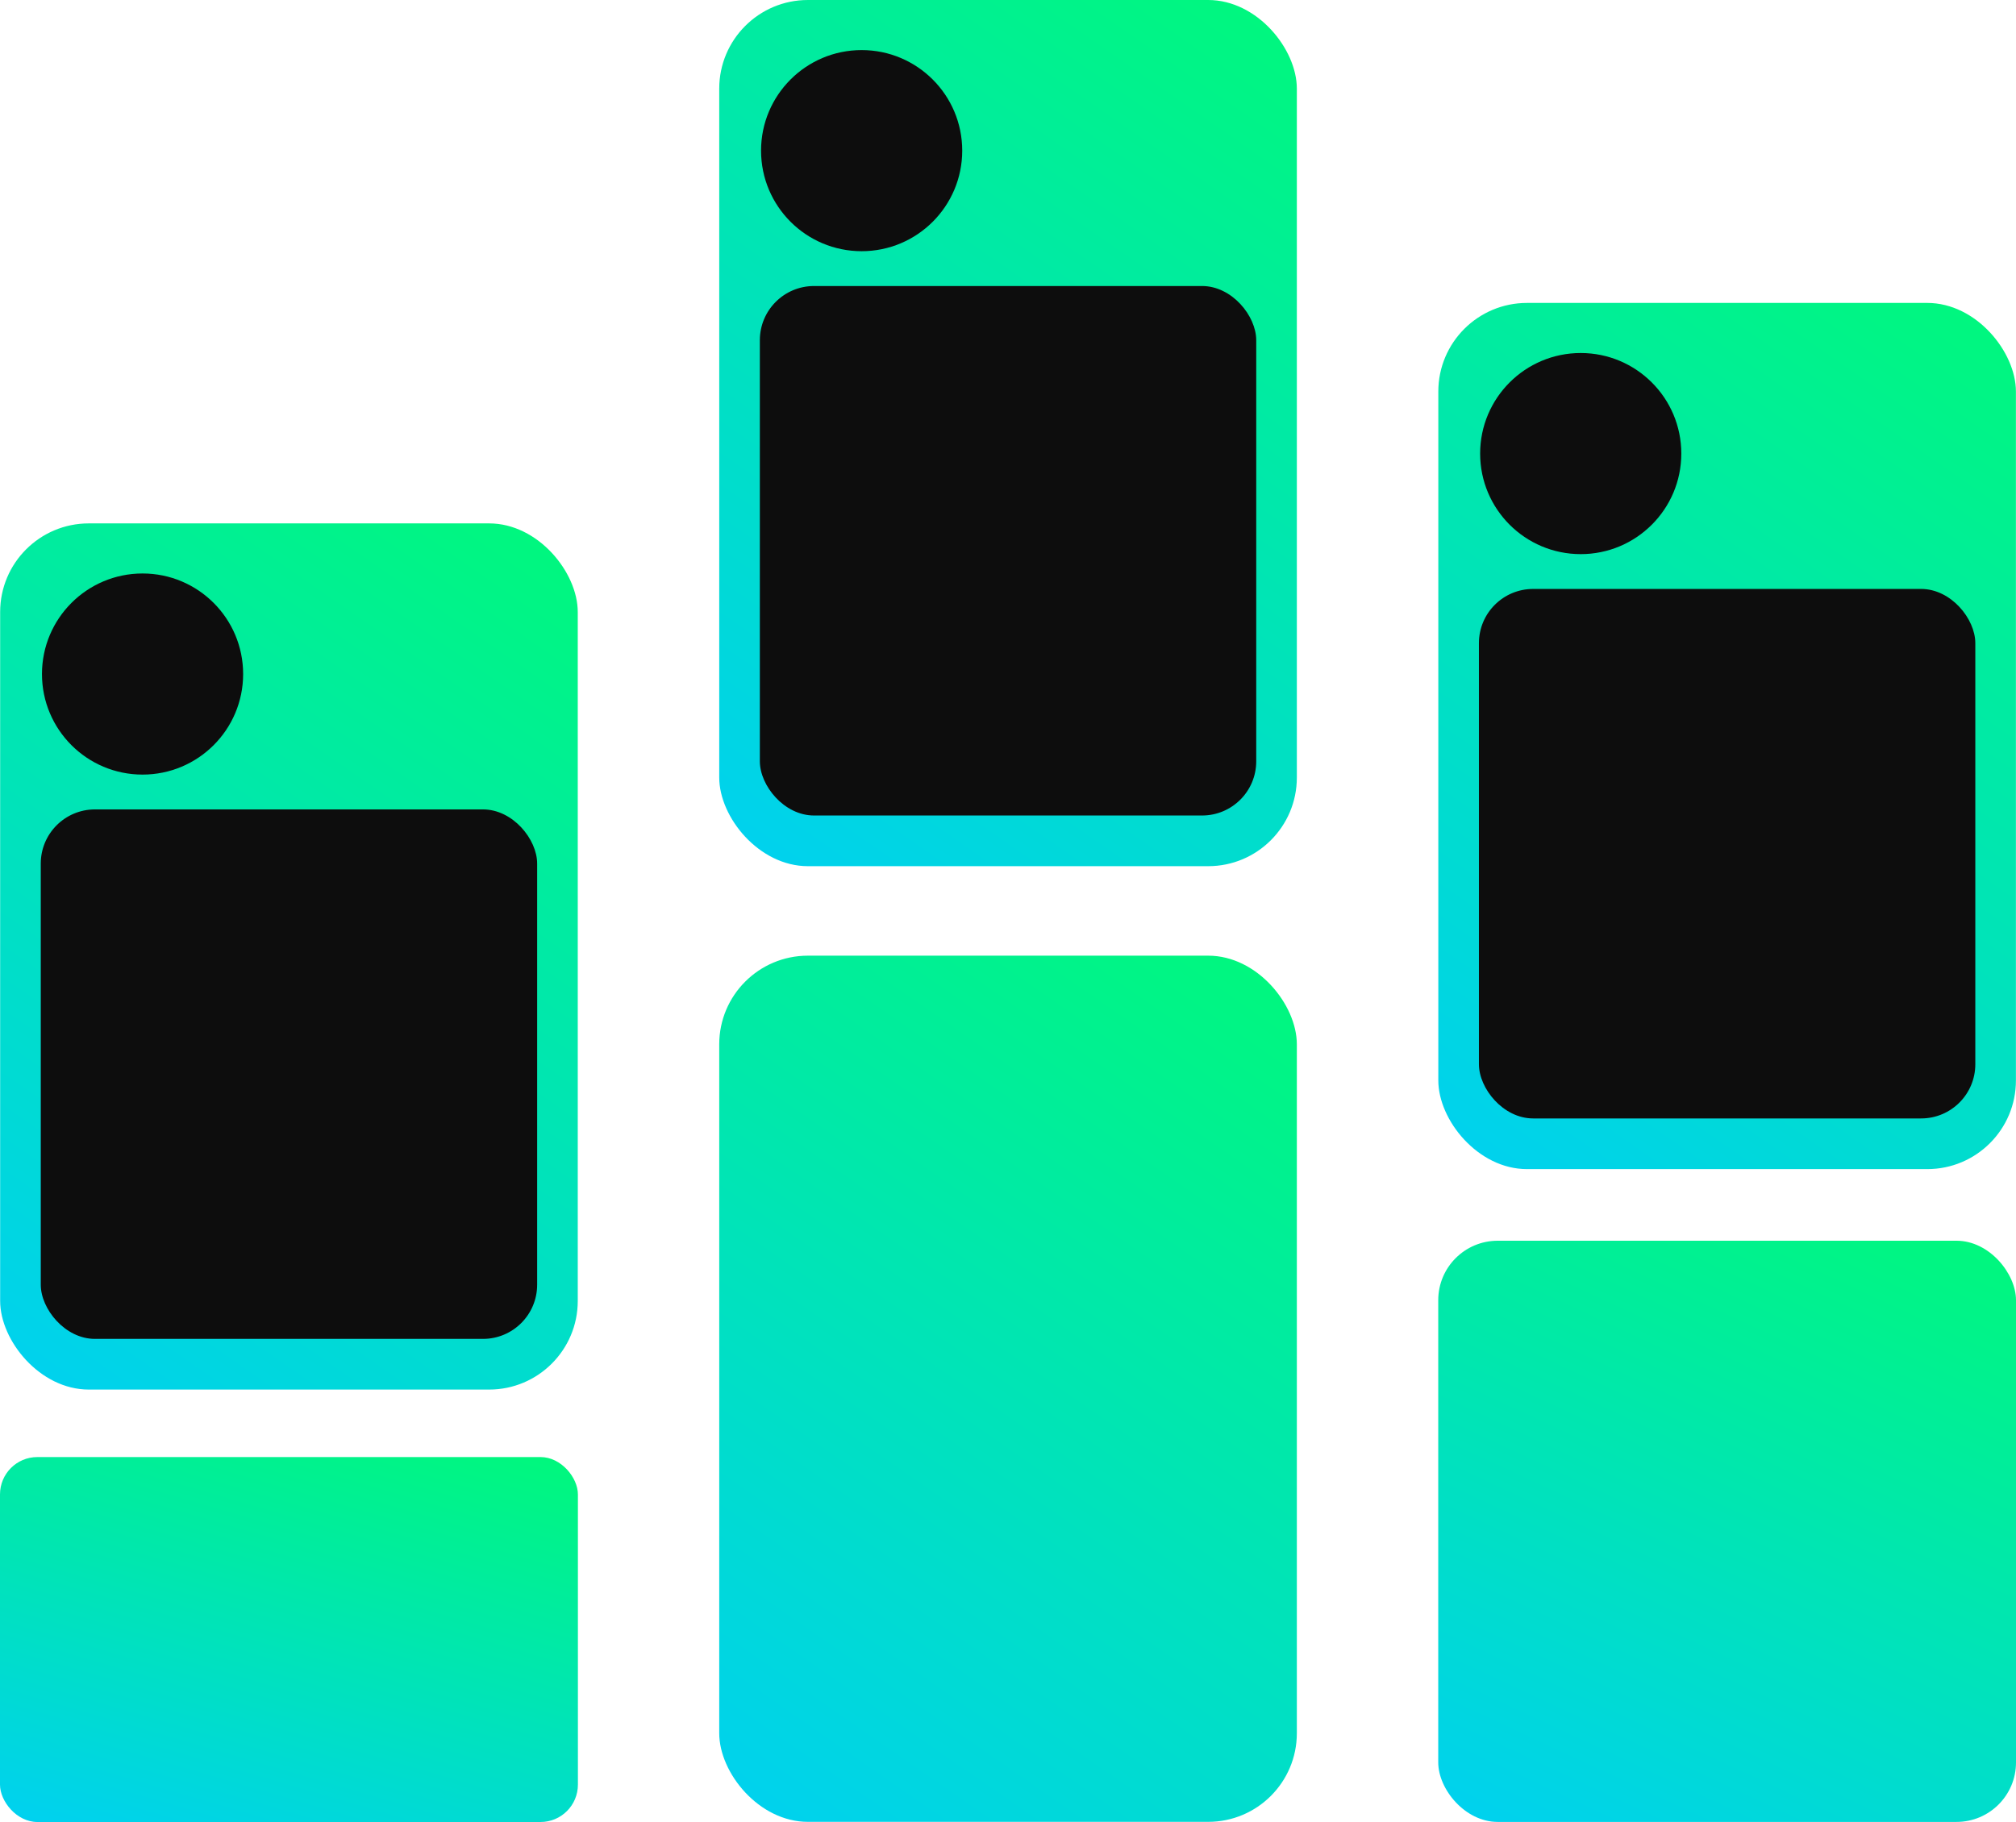 <?xml version="1.0" encoding="UTF-8" standalone="no"?>
<!-- Created with Inkscape (http://www.inkscape.org/) -->

<svg
   width="606.185mm"
   height="547.989mm"
   viewBox="0 0 606.185 547.989"
   version="1.1"
   id="svg5"
   inkscape:version="1.2.1 (9c6d41e, 2022-07-14)"
   sodipodi:docname="drawing.svg"
   xml:space="preserve"
   xmlns:inkscape="http://www.inkscape.org/namespaces/inkscape"
   xmlns:sodipodi="http://sodipodi.sourceforge.net/DTD/sodipodi-0.dtd"
   xmlns:xlink="http://www.w3.org/1999/xlink"
   xmlns="http://www.w3.org/2000/svg"
   xmlns:svg="http://www.w3.org/2000/svg"><sodipodi:namedview
     id="namedview7"
     pagecolor="#505050"
     bordercolor="#ffffff"
     borderopacity="1"
     inkscape:showpageshadow="0"
     inkscape:pageopacity="0"
     inkscape:pagecheckerboard="1"
     inkscape:deskcolor="#505050"
     inkscape:document-units="mm"
     showgrid="false"
     showborder="false"
     inkscape:zoom="0.14881994"
     inkscape:cx="1535.4125"
     inkscape:cy="745.86779"
     inkscape:window-width="1440"
     inkscape:window-height="772"
     inkscape:window-x="0"
     inkscape:window-y="25"
     inkscape:window-maximized="1"
     inkscape:current-layer="layer1" /><defs
     id="defs2"><linearGradient
       inkscape:collect="always"
       id="linearGradient449"><stop
         style="stop-color:#00ccff;stop-opacity:1"
         offset="0"
         id="stop445" /><stop
         style="stop-color:#00ff66;stop-opacity:1"
         offset="1"
         id="stop447" /></linearGradient><linearGradient
       inkscape:collect="always"
       xlink:href="#linearGradient449"
       id="linearGradient451"
       x1="650.702"
       y1="456.914"
       x2="880.048"
       y2="126.229"
       gradientUnits="userSpaceOnUse"
       gradientTransform="translate(1226.024,-258.38)" /><linearGradient
       inkscape:collect="always"
       xlink:href="#linearGradient449"
       id="linearGradient859"
       gradientUnits="userSpaceOnUse"
       gradientTransform="translate(1226.024,29.05)"
       x1="650.702"
       y1="456.914"
       x2="880.048"
       y2="126.229" /><linearGradient
       inkscape:collect="always"
       xlink:href="#linearGradient449"
       id="linearGradient873"
       gradientUnits="userSpaceOnUse"
       gradientTransform="matrix(1,0,0,0.671,1442.042,169.647)"
       x1="650.702"
       y1="456.914"
       x2="880.048"
       y2="126.229" /><linearGradient
       inkscape:collect="always"
       xlink:href="#linearGradient449"
       id="linearGradient887"
       gradientUnits="userSpaceOnUse"
       gradientTransform="matrix(1.001,0,0,0.421,1009.415,276.343)"
       x1="650.702"
       y1="456.914"
       x2="880.048"
       y2="126.229" /><linearGradient
       inkscape:collect="always"
       xlink:href="#linearGradient449"
       id="linearGradient954"
       gradientUnits="userSpaceOnUse"
       gradientTransform="translate(1009.805,-100.962)"
       x1="650.702"
       y1="456.914"
       x2="880.048"
       y2="126.229" /><linearGradient
       inkscape:collect="always"
       xlink:href="#linearGradient449"
       id="linearGradient974"
       gradientUnits="userSpaceOnUse"
       gradientTransform="translate(1442.243,-167.269)"
       x1="650.702"
       y1="456.914"
       x2="880.048"
       y2="126.229" /></defs><g
     inkscape:label="Layer 1"
     inkscape:groupmode="layer"
     id="layer1"
     transform="translate(-1680.344,91.637)"><rect
       style="fill:url(#linearGradient451);fill-opacity:1;stroke:none;stroke-width:0.255;stroke-dasharray:none"
       id="rect2400"
       width="173.68"
       height="260.515"
       x="1896.608"
       y="-91.637"
       ry="26.657"
       inkscape:export-filename="../MyFiles/Projects/fpl-stats/public/card-group.svg"
       inkscape:export-xdpi="96"
       inkscape:export-ydpi="96" /><rect
       style="fill:url(#linearGradient859);fill-opacity:1;stroke:none;stroke-width:0.255;stroke-dasharray:none"
       id="rect2400-4"
       width="173.68"
       height="260.515"
       x="1896.608"
       y="195.793"
       ry="26.657"
       inkscape:export-filename="../MyFiles/Projects/fpl-stats/public/card2d.svg"
       inkscape:export-xdpi="96"
       inkscape:export-ydpi="96" /><rect
       style="fill:url(#linearGradient873);fill-opacity:1;stroke:none;stroke-width:0.209;stroke-dasharray:none"
       id="rect2400-7"
       width="173.726"
       height="174.802"
       x="2112.804"
       y="281.529"
       ry="17.887"
       inkscape:export-filename="../MyFiles/Projects/fpl-stats/public/card2d.svg"
       inkscape:export-xdpi="96"
       inkscape:export-ydpi="96" /><rect
       style="fill:url(#linearGradient887);fill-opacity:1;stroke:none;stroke-width:0.165;stroke-dasharray:none"
       id="rect2400-3"
       width="173.769"
       height="109.759"
       x="1680.344"
       y="346.594"
       ry="11.231"
       inkscape:export-filename="../MyFiles/Projects/fpl-stats/public/card2d.svg"
       inkscape:export-xdpi="96"
       inkscape:export-ydpi="96" /><circle
       style="fill:#0d0d0d;fill-opacity:1;stroke:none;stroke-width:0.185;stroke-dasharray:none"
       id="path14924"
       cx="1939.427"
       cy="-46.33"
       r="30.244" /><rect
       style="fill:#0d0d0d;fill-opacity:1;stroke:none;stroke-width:0.185;stroke-dasharray:none"
       id="rect2400-9"
       width="149.257"
       height="159.25"
       x="1908.82"
       y="-5.614"
       ry="16.295" /><rect
       style="fill:url(#linearGradient954);fill-opacity:1;stroke:none;stroke-width:0.255;stroke-dasharray:none"
       id="rect2400-5"
       width="173.68"
       height="260.515"
       x="1680.389"
       y="65.781"
       ry="26.657"
       inkscape:export-filename="../MyFiles/Projects/fpl-stats/public/card2d.svg"
       inkscape:export-xdpi="96"
       inkscape:export-ydpi="96" /><circle
       style="fill:#0d0d0d;fill-opacity:1;stroke:none;stroke-width:0.185;stroke-dasharray:none"
       id="path14924-3"
       cx="1723.208"
       cy="111.088"
       r="30.244" /><rect
       style="fill:#0d0d0d;fill-opacity:1;stroke:none;stroke-width:0.185;stroke-dasharray:none"
       id="rect2400-9-5"
       width="149.257"
       height="159.25"
       x="1692.601"
       y="151.804"
       ry="16.295" /><rect
       style="fill:url(#linearGradient974);fill-opacity:1;stroke:none;stroke-width:0.255;stroke-dasharray:none"
       id="rect2400-65"
       width="173.68"
       height="260.515"
       x="2112.827"
       y="-0.526"
       ry="26.657"
       inkscape:export-filename="../MyFiles/Projects/fpl-stats/public/card2d.svg"
       inkscape:export-xdpi="96"
       inkscape:export-ydpi="96" /><circle
       style="fill:#0d0d0d;fill-opacity:1;stroke:none;stroke-width:0.185;stroke-dasharray:none"
       id="path14924-9"
       cx="2155.646"
       cy="44.781"
       r="30.244" /><rect
       style="fill:#0d0d0d;fill-opacity:1;stroke:none;stroke-width:0.185;stroke-dasharray:none"
       id="rect2400-9-54"
       width="149.257"
       height="159.25"
       x="2125.038"
       y="85.497"
       ry="16.295" /></g></svg>

